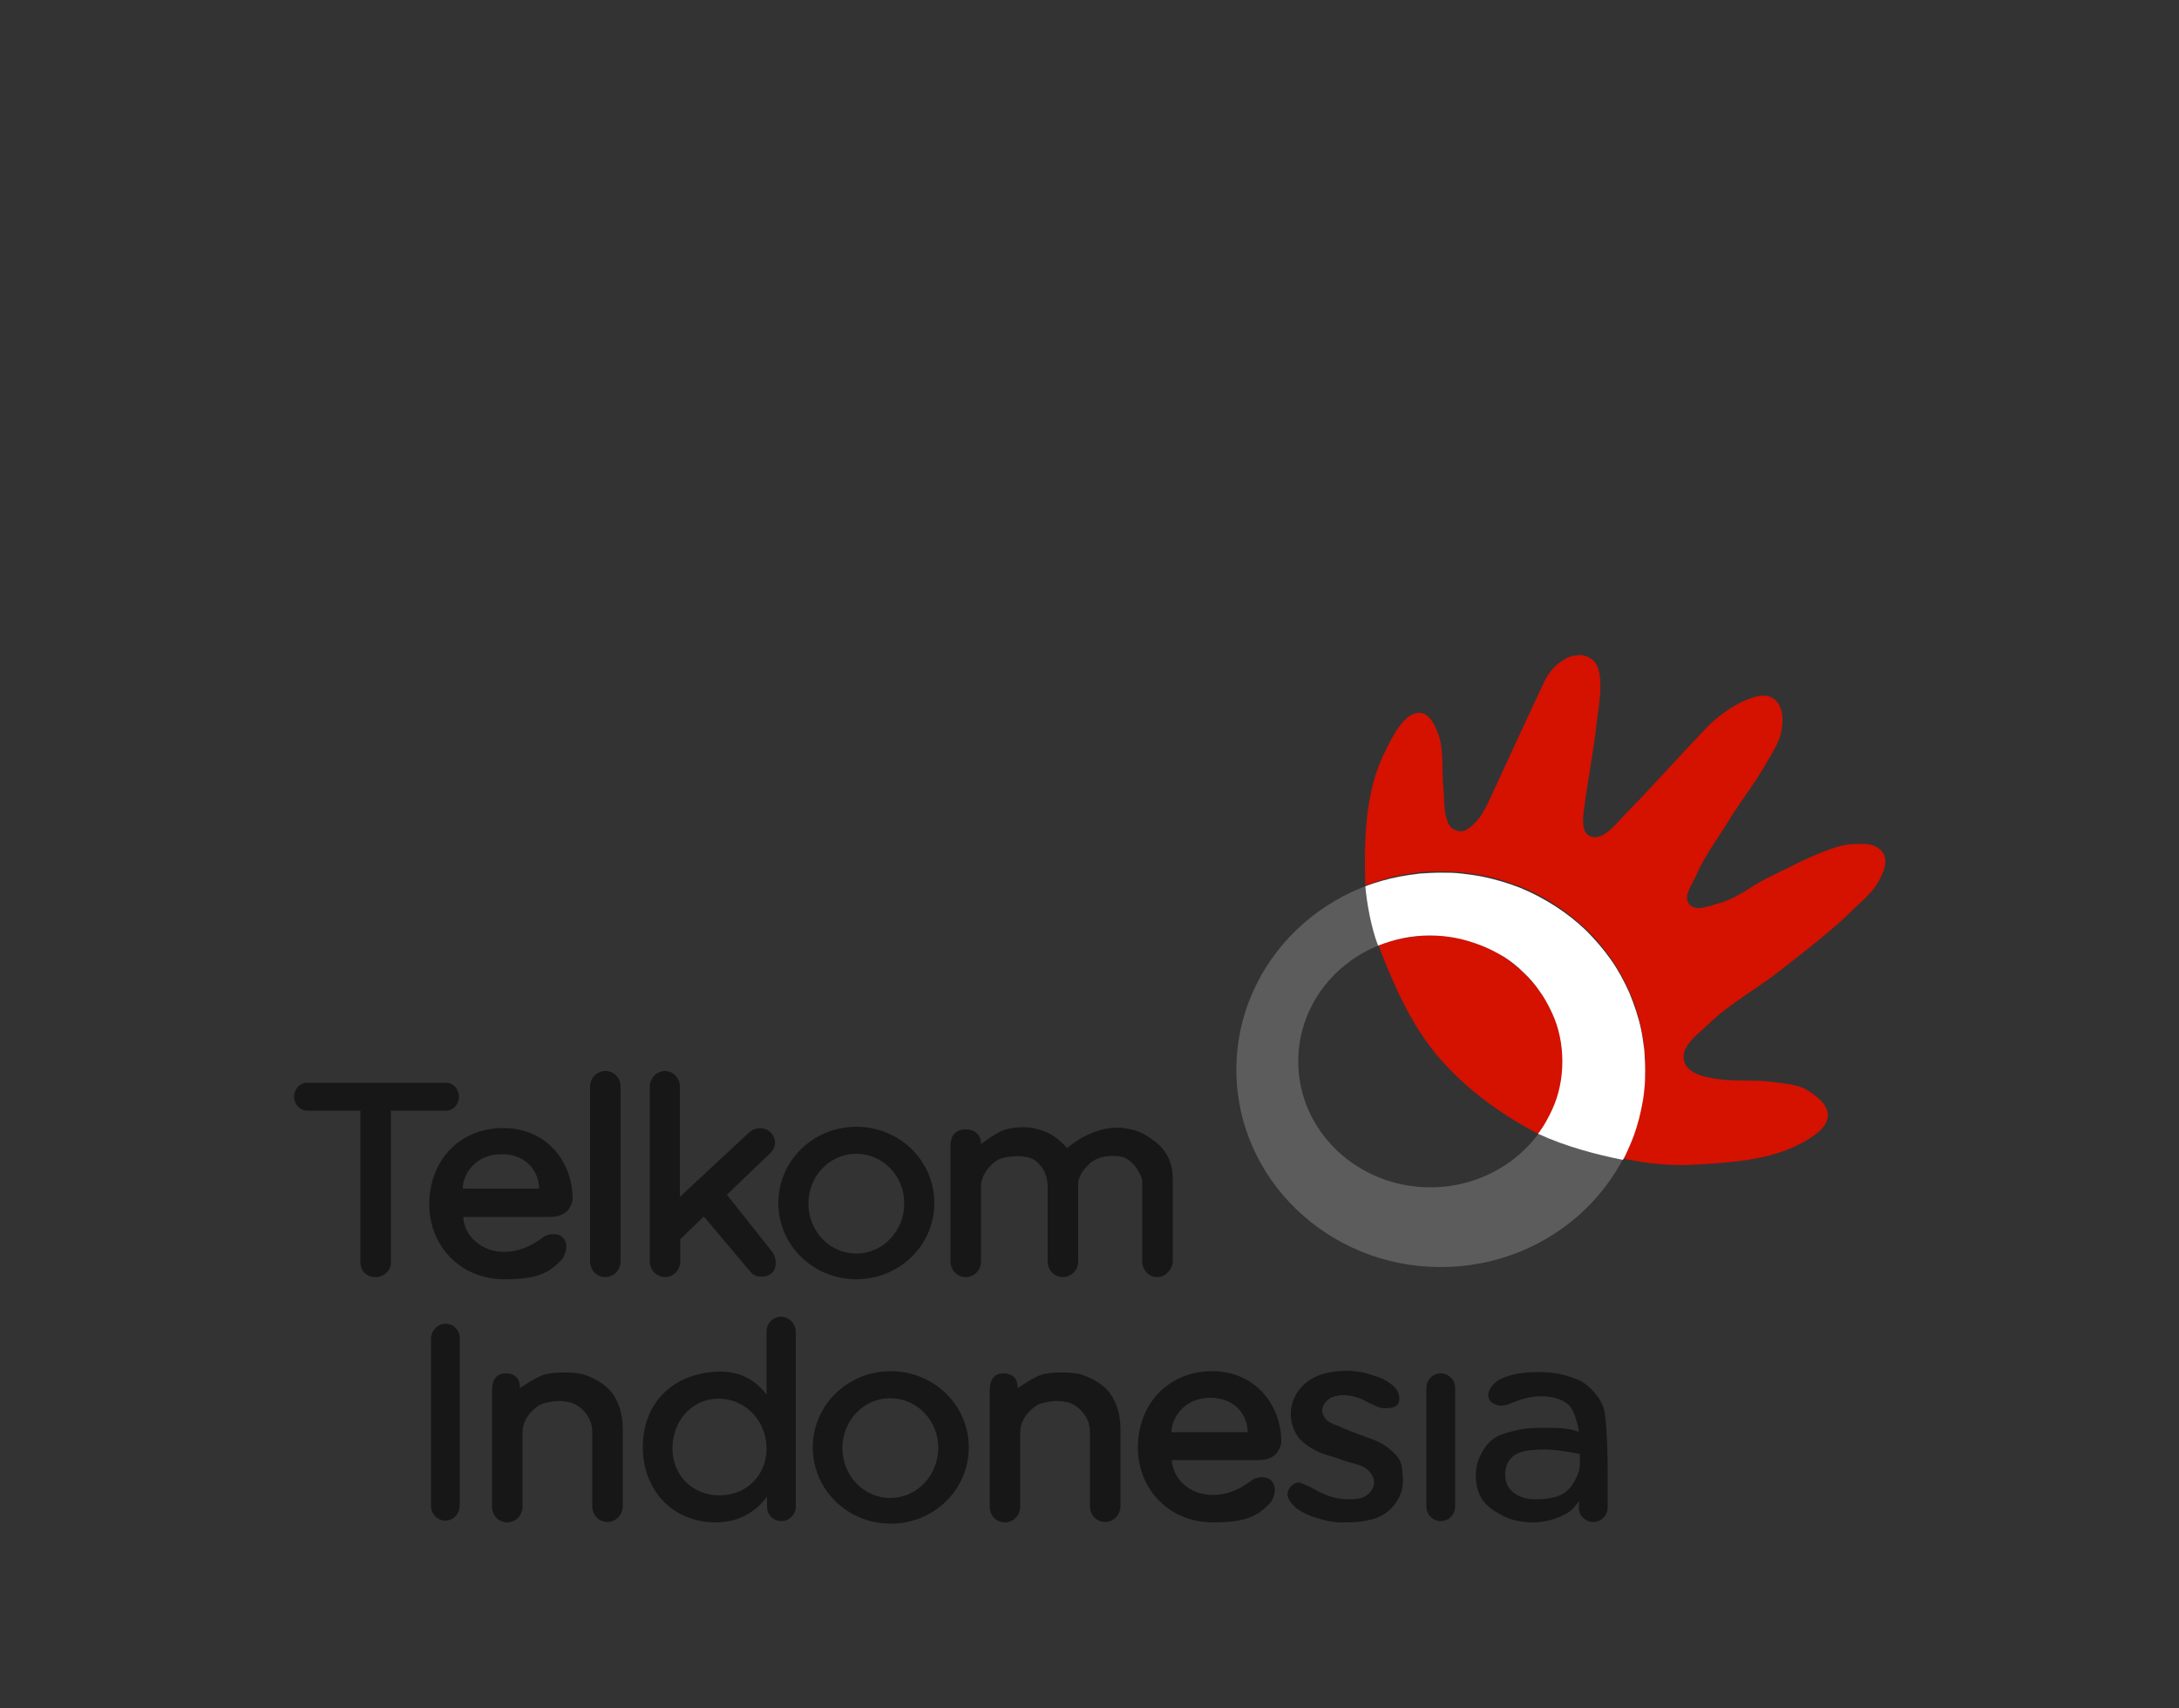 <?xml version="1.0" encoding="utf-8"?>
<!-- Generator: Adobe Illustrator 19.0.0, SVG Export Plug-In . SVG Version: 6.00 Build 0)  -->
<svg version="1.1" id="Layer_1" xmlns="http://www.w3.org/2000/svg" xmlns:xlink="http://www.w3.org/1999/xlink" x="0px" y="0px"
	 viewBox="0 0 500 392" style="enable-background:new 0 0 500 400;" xml:space="preserve">
<rect x="0" y="0" width="500" height="392" fill="#333333" stroke="none"/>
<style type="text/css">
	.st0{fill:#5C5C5C;}
	.st1{fill:#D51100;}
	.st2{fill:#FFFFFF;}
	.st3{fill:#171717;}
</style>
<g id="XMLID_1_">
	<path id="XMLID_2_" class="st0" d="M330.6,200.2c-25.9,0-46.9,20.3-46.9,45.3s21,45.3,46.9,45.3c25.9,0,46.9-20.3,46.9-45.3
		S356.6,200.2,330.6,200.2z M328.2,214.7c16.8,0,30.3,12.9,30.3,28.9c0,16-13.6,28.9-30.3,28.9s-30.3-12.9-30.3-28.9
		C297.9,227.6,311.4,214.7,328.2,214.7z"/>
	<path id="XMLID_5_" class="st1" d="M362.1,150.4c-1.5,0-2.7,0.6-4,1.5c-1.6,1.1-3,2.9-3.8,4.7c-4.3,9.1-8.3,17.8-12.3,26.5
		c-1,2.1-2.1,4.5-3.9,6.1c-1.1,1-2.2,1.9-3.6,1.5c-1.5-0.4-2-1.1-2.5-2.6c-0.7-1.8-0.6-5.4-0.8-7.4c-0.4-3.8,0.1-7.7-0.9-11.4
		c-0.5-1.7-2-5.6-4.4-5.7c-3.7-0.2-6.3,5.4-7.9,8.5c-3.7,7.3-4.9,15.5-4.8,27.3c0,1.3,0.1,3.8,0.1,3.8s5.2-1.8,7.8-2.3
		c1.5-0.3,3.1-0.5,4.7-0.7c1.6-0.2,3.2-0.2,4.8-0.2c1.6,0,3.2,0.1,4.8,0.2c1.6,0.2,3.1,0.4,4.7,0.7c3.1,0.6,6,1.5,8.8,2.6
		c2.8,1.1,5.5,2.5,8,4.2c2.5,1.6,4.8,3.5,7,5.5c2.1,2,4,4.3,5.7,6.7c1.7,2.4,3.1,5,4.3,7.7c1.2,2.7,2.1,5.6,2.7,8.5
		c0.3,1.5,0.6,3,0.7,4.5c0.2,1.5,0.2,3.1,0.2,4.6c0,1.6-0.1,3.1-0.2,4.6c-0.2,1.5-0.4,3-0.7,4.5c-0.6,2.9-1.6,5.8-2.7,8.5
		c-0.5,1.1-1,2.1-1.5,3.1l0.6,0.1c5.3,1.1,10.4,1.6,15.9,1.3c8.4-0.5,17.2-1,24.6-5c2.5-1.4,5.8-3.4,5.9-6.2
		c0.1-2.6-2.5-4.5-4.7-5.9c-2.2-1.4-5.5-1.5-8.1-1.9c-3.8-0.5-7.1-0.1-11.2-0.5c-3.3-0.4-8.3-1-9-4.5c-0.7-3.3,3.4-6.1,5.8-8.4
		c4.8-4.7,10.9-7.9,16.2-12.1c6.1-4.8,12-9.2,17.5-14.7c1.8-1.7,3.5-3.1,4.8-5.2c0.9-1.5,2.1-3.8,1.9-5.6c-0.1-1.2-0.7-2-1.7-2.7
		c-1.6-1.1-3.3-0.9-5.2-0.9c-2,0-3.6,0.5-5.5,1.1c-5.1,1.8-9.9,4.4-14.8,6.8c-3.6,1.8-6.8,4.5-10.6,5.6c-2.3,0.6-5.7,2.2-7.2,0.3
		c-1.5-1.8,0.8-4.6,1.7-6.8c1.9-4.4,4.9-8.3,7.4-12.4c2.8-4.6,6.2-8.8,8.8-13.5c1.3-2.3,2.9-4.6,3.3-7.2c0.3-1.9,0.4-4-0.5-5.7
		c-0.5-1-1.4-1.8-2.5-2.1c-1.9-0.5-4,0.4-5.9,1.2c-2.7,1.2-6.2,3.8-8.2,5.9c-6.8,7.1-12.3,13.4-18.8,20c-2.2,2.3-5.2,6.3-8.1,5
		c-2-0.9-1.6-4.2-1.3-6.3c0.8-6.5,2.2-13.2,2.9-19.9c0.4-3.1,1-6.5,0.8-9.4c-0.1-1.6-0.3-3.1-1.3-4.4c-0.7-0.9-2-1.4-3.1-1.6
		C362.5,150.4,362.3,150.4,362.1,150.4L362.1,150.4z M328.2,214.7c-2.1,0-4.1,0.2-6.1,0.6c-2,0.4-3.9,0.9-5.7,1.6l-0.1,0.1l0.1,0.2
		c3.4,8.9,7.4,18,13.6,25.3c6.2,7.3,14.3,13.2,22.9,17.7l0.2,0.1c0.1-0.2,0.2-0.3,0.3-0.5c1.1-1.5,2-3.2,2.8-4.9
		c0.8-1.7,1.4-3.5,1.8-5.4c0.4-1.9,0.6-3.8,0.6-5.8c0-2-0.2-3.9-0.6-5.8c-0.4-1.9-1-3.7-1.8-5.4c-0.8-1.7-1.7-3.4-2.8-4.9
		c-1.1-1.5-2.3-2.9-3.7-4.3c-1.4-1.3-2.9-2.5-4.5-3.6c-1.6-1-3.3-1.9-5.2-2.7c-1.8-0.7-3.7-1.3-5.7-1.7
		C332.3,214.9,330.3,214.7,328.2,214.7z"/>
	<path id="XMLID_8_" class="st2" d="M372.4,266.2c0.6-1,1-2,1.5-3.1c1.2-2.7,2.1-5.6,2.7-8.5c0.3-1.5,0.6-3,0.7-4.5
		c0.2-1.5,0.2-3.1,0.2-4.6c0-1.6-0.1-3.1-0.2-4.6c-0.2-1.5-0.4-3-0.7-4.5c-0.6-2.9-1.6-5.8-2.7-8.5c-1.2-2.7-2.6-5.3-4.3-7.7
		c-1.7-2.4-3.6-4.6-5.7-6.7c-2.1-2-4.5-3.9-7-5.5c-2.5-1.6-5.1-3-8-4.2c-2.8-1.1-5.8-2-8.8-2.6c-1.5-0.3-3.1-0.5-4.7-0.7
		c-1.6-0.2-3.2-0.2-4.8-0.2c-1.6,0-3.2,0.1-4.8,0.2c-1.6,0.2-3.1,0.4-4.7,0.7c-2.6,0.5-5.4,1.3-7.8,2.2c0.3,3.7,1.3,9.4,2.9,13.6
		l0.1,0c1.8-0.7,3.7-1.3,5.7-1.7c2-0.4,4-0.6,6.1-0.6c2.1,0,4.1,0.2,6.1,0.6c2,0.4,3.9,1,5.7,1.7c1.8,0.7,3.5,1.6,5.2,2.6
		c1.6,1,3.1,2.2,4.5,3.6c1.4,1.3,2.6,2.7,3.7,4.3c1.1,1.5,2,3.2,2.8,4.9c0.8,1.7,1.4,3.5,1.8,5.4c0.4,1.9,0.6,3.8,0.6,5.8
		c0,2-0.2,3.9-0.6,5.8c-0.4,1.9-1,3.7-1.8,5.4c-0.8,1.7-1.7,3.4-2.8,4.9c-0.1,0.2-0.2,0.3-0.4,0.5
		C359.4,263.2,366.4,265,372.4,266.2z"/>
	<path id="XMLID_9_" class="st3" d="M138.9,245.8c-1.9,0-3.5,1.6-3.5,3.6v40.1c0,2,1.5,3.6,3.5,3.6c1.9,0,3.5-1.6,3.5-3.6v-40.1
		C142.4,247.4,140.9,245.8,138.9,245.8z M152.6,245.8c-1.9,0-3.5,1.6-3.5,3.6v40.1c0,2,1.6,3.6,3.5,3.6c1.9,0,3.5-1.6,3.5-3.6v-5.1
		l5.4-5.2l10.8,12.8c1,1.3,3.6,1.3,4.8,0.2c1.3-1.2,1.1-3.6,0.1-4.9l-10.4-13.1l10-9.6c1.6-1.6,1.2-3.7-0.1-4.8
		c-1.7-1.4-3.6-1-4.9,0.2L156,274.7v-25.3C156,247.4,154.5,245.8,152.6,245.8L152.6,245.8z M70.5,248.5c-1.7,0-3,1.4-3,3.2
		s1.3,3.2,3,3.2h12.2v34.9c0,1.9,1.5,3.3,3.5,3.3c1.9,0,3.5-1.5,3.5-3.3v-34.9h12.6c1.7,0,3-1.4,3-3.2s-1.3-3.2-3-3.2H70.5
		L70.5,248.5z M196.5,258.6c-9.9,0-17.9,7.8-17.9,17.5s8,17.5,17.9,17.5s17.9-7.8,17.9-17.5S206.4,258.6,196.5,258.6z M256.6,258.8
		c-1,0-2.1,0.1-3.1,0.3c-1.8,0.4-3.6,1.1-5.2,2c-1.3,0.7-3.5,2.4-3.5,2.4s-2.3-3.2-6.5-4.3c-0.9-0.2-1.9-0.5-2.9-0.5
		c-1.7,0-3.6,0.1-5.2,0.7c-1.9,0.7-5.1,3.2-5.1,3.2v-0.2c0-2-1.5-3.2-3.5-3.2c-2.4,0-3.5,1.6-3.5,3.6v26.7c0,2,1.5,3.6,3.5,3.6
		s3.5-1.6,3.5-3.6v-17.1c0-2.5,1.6-4.7,3.7-6.1c0.9-0.6,2.5-0.8,3.5-0.9c1.2-0.1,2.2-0.1,3.9,0.3c2,0.6,4.2,3,4.2,6.7v17.1
		c0,2,1.5,3.6,3.5,3.6c1.9,0,3.5-1.6,3.5-3.6v-17.9c0-1.8,1.8-4,3.2-5c1.3-0.9,2.9-1.3,4.5-1.3c1.3,0,2.6,0,3.8,0.9
		c0.9,0.6,1.8,1.6,2.3,2.6c0.6,1.1,0.9,1.5,0.9,2.8l0,0.2v17.7c0,2,1.5,3.6,3.5,3.6c1.9,0,3.5-1.9,3.5-3.6v-19
		c0-3.5-1.2-5.4-2.2-6.7c-1-1.3-2.4-2.2-3.7-3.1c-1.1-0.7-2.3-1.2-3.6-1.5C258.6,259,257.6,258.8,256.6,258.8z M115.5,258.9
		c-10.4,0-17,7.8-17,17.5c0,9.7,7.3,17.2,17.2,17.2c7.2,0,10-1.2,13-4.3c1-1,2-3.8,0.4-5.3c-1.2-1.2-3.5-0.8-4.4-0.1
		c-2.7,2-5.4,3.4-9.1,3.4c-5.2,0-9.1-3.7-9.3-8H126c2.3,0,3.2-0.6,4-1.2c0.6-0.5,1.4-2.1,1.4-2.9
		C131.4,266.6,125.4,258.9,115.5,258.9L115.5,258.9z M196.5,264.8c6.1,0,11,5.1,11,11.4c0,6.3-4.9,11.5-11,11.5
		c-6.1,0-11-5.1-11-11.5C185.5,269.9,190.4,264.8,196.5,264.8z M115.1,264.9c5.9,0,8.6,4.2,8.6,7.9h-17.5
		C106.2,269.2,109.3,264.9,115.1,264.9L115.1,264.9z"/>
	<path id="XMLID_18_" class="st3" d="M179.2,302.2c-1.8,0-3.3,1.5-3.3,3.3v14.6c-2.3-3.1-5.8-5.5-11.3-5.3
		c-9.9,0.4-17.1,6.9-17.1,17.4c0,9.7,6.8,17.2,16.7,17.2c5.7,0,9.4-2.7,11.8-5.9v2.3c0,1.9,1.5,3.3,3.3,3.3c1.8,0,3.3-1.5,3.3-3.3
		v-40.3C182.5,303.7,181,302.2,179.2,302.2L179.2,302.2z M102.2,303.8c-1.8,0-3.3,1.6-3.3,3.5v38.2c0,2,1.5,3.5,3.3,3.5
		c1.8,0,3.3-1.6,3.3-3.5v-38.2C105.6,305.4,104.1,303.8,102.2,303.8z M308.6,314.6c-2.3,0.1-4.7,0.4-6.8,1.4
		c-1.7,0.8-3.2,2.1-4.2,3.7c-0.9,1.5-1.5,3.2-1.4,5c0,1.7,0.6,3.5,1.6,5c1,1.4,2.6,2.4,4.1,3.2c2.1,1.1,4.5,1.5,6.7,2.4
		c1.8,0.6,3.8,0.8,5.2,2c0.8,0.7,1.5,1.8,1.5,2.9c0,1.2-0.7,2.2-1.6,2.9c-1,0.9-2.8,1-4.2,1c-1.6,0-2.9-0.2-4.4-0.7
		c-1-0.3-1.9-0.8-2.8-1.2c-0.8-0.4-1.5-0.9-2.3-1.2c-0.8-0.3-1.6-0.9-2.4-0.7c-0.9,0.2-1.7,1-2,1.8c-0.3,0.7-0.2,1.2,0.1,1.9
		c0.4,0.9,1.2,1.7,2,2.3c1.2,0.9,3,1.7,4.5,2.1c2.2,0.7,4.2,1.1,6.5,1c2.4,0,4.8-0.2,7.1-1c2.1-0.8,3.5-2,4.7-3.8
		c1.1-1.7,1.5-3.3,1.4-5.4c-0.1-1.4-0.1-3-0.8-4.2c-0.8-1.3-2.1-2.4-3.4-3.3c-1.8-1.2-3.6-1.6-5.6-2.4c-1.6-0.6-3.2-1.2-4.7-1.9
		c-1-0.4-2.1-0.7-2.9-1.4c-0.6-0.6-1.1-1.4-1.1-2.3c0-1,0.7-1.9,1.4-2.5c1-0.8,2.4-1,3.6-1c1.1,0,2.4,0.3,3.5,0.7
		c1,0.3,1.8,0.9,2.7,1.3c1.1,0.4,2.1,1.1,3.3,1c1,0,2.3-0.1,2.9-1c0.5-0.8,0.3-2-0.1-2.9c-0.5-1-1.6-1.8-2.6-2.4
		c-1.3-0.8-2.7-1.1-4.2-1.6C312.3,314.8,310.5,314.6,308.6,314.6z M204.4,314.7c-9.9,0-17.9,7.8-17.9,17.5c0,9.7,8,17.5,17.9,17.5
		c9.9,0,17.9-7.8,17.9-17.5C222.3,322.5,214.3,314.7,204.4,314.7z M278.2,314.7c-10.4,0-17.1,7.8-17.1,17.5
		c0,9.7,7.3,17.2,17.2,17.2c7.2,0,10-1.2,13-4.3c1-1,2-3.7,0.4-5.3c-1.2-1.2-3.5-0.8-4.4-0.1c-2.7,2-5.4,3.4-9.1,3.4
		c-5.2,0-9.1-3.7-9.3-8h19.7c2.3,0,3.2-0.6,4-1.2c0.6-0.5,1.4-2.1,1.4-2.9C294.1,322.5,288,314.7,278.2,314.7z M353,314.9
		c-2.3,0-4.7,0.2-6.9,0.9c-1.2,0.4-2.5,0.9-3.4,1.9c-0.7,0.7-1.3,1.8-1.2,2.7c0.1,0.9,0.6,1.6,1.8,2c2.1,0.7,3.5-0.6,6.4-1.4
		c3.2-0.9,7.4-0.8,10,1.2c1.8,1.4,2.5,5.8,2.6,6.4c-0.7-0.2-1.6-0.5-2.3-0.6c-1.7-0.3-3.4-0.3-5.1-0.3c-2.2,0-4.5,0-6.6,0.5
		c-2.1,0.5-4.3,0.9-6,2.3c-1.5,1.3-2.6,3.2-3.2,5c-0.7,2.2-0.6,5.2,0.3,7.3c1,2.4,2.9,3.7,5.1,4.9c2.1,1.2,4.7,1.7,7.2,1.7
		c3,0,6.1-0.9,8.5-2.5c0.9-0.6,2.1-2.4,2.1-2.4l0,1.5c-0.1,1.8,1.5,3.3,3.3,3.3c1.8,0,3.3-1.5,3.3-3.3v-8.9c0,0,0-8.6-0.7-13
		c-0.3-2.1-1.9-4.2-3.4-5.6c-1.3-1.3-2.7-1.9-4.2-2.4C358.2,315.2,355.6,314.9,353,314.9z M128.9,315c-1.4,0-3.1,0.2-4.1,0.5
		c-2.1,0.7-5.5,3.1-5.5,3.1v-0.2c0-1.2-0.4-3.2-3.3-3.2c-2.4,0-3.1,1.9-3.1,3.9v26.7c0,2,1.5,3.6,3.5,3.6c1.9,0,3.5-1.6,3.5-3.6
		v-17.1c0-2.5,1.6-4.7,3.7-6.1c0.9-0.6,2.5-0.8,3.5-1c1.2-0.1,2.2-0.1,3.9,0.3c2,0.6,4.9,3,4.9,6.7v17.1c0,2,1.5,3.6,3.5,3.6
		c1.9,0,3.5-1.6,3.5-3.6V328c0-3.9-1.1-6.5-2.6-8.5c-1.6-2-4.4-3.5-6.9-4.2l-0.2,0c-1-0.2-2-0.3-3-0.3
		C129.8,315,129.3,315,128.9,315z M243.1,315c-1.4,0-3.1,0.2-4.1,0.5c-2.1,0.7-5.5,3.1-5.5,3.1v-0.2c0-1.2-0.4-3.2-3.3-3.2
		c-2.4,0-3.1,1.9-3.1,3.9v26.7c0,2,1.5,3.6,3.5,3.6c1.9,0,3.5-1.6,3.5-3.6v-17.1c0-2.5,1.6-4.7,3.7-6.1c0.9-0.6,2.5-0.8,3.5-1
		c1.2-0.1,2.2-0.1,3.9,0.3c2,0.6,4.9,3,4.9,6.7v17.1c0,2,1.5,3.6,3.5,3.6c1.9,0,3.5-1.6,3.5-3.6V328c0-3.9-1.1-6.5-2.6-8.5
		c-1.6-2-4.4-3.5-6.9-4.2l-0.2,0c-1-0.2-2-0.3-3-0.3C244.1,315,243.6,315,243.1,315z M330.6,315.2c-1.8,0-3.3,1.5-3.3,3.3v27.3
		c0,1.8,1.5,3.3,3.3,3.3c1.8,0,3.3-1.5,3.3-3.3v-27.3C333.9,316.7,332.4,315.2,330.6,315.2z M277.7,320.8c5.9,0,8.6,4.2,8.6,7.9
		h-17.5C268.9,325.1,272,320.8,277.7,320.8z M204.3,320.9c6.1,0,11,5.1,11,11.4c0,6.3-4.9,11.5-11,11.5c-6.1,0-11-5.1-11-11.5
		C193.3,326,198.2,320.9,204.3,320.9z M164.9,321c6.1,0,11,5.1,11,11.4c0,6.3-4.7,10.8-10.8,10.8c-6.1,0-10.8-4.5-10.8-10.8
		C154.3,326.1,158.8,321,164.9,321z M353.3,332.7c1.9-0.1,3.9,0.1,5.8,0.4c0.9,0.1,2.3,0.4,3.4,0.6c0,0.2,0.2,3-0.3,4.3
		c-0.7,1.8-1.8,3.8-3.5,4.8c-1.8,1.1-4.3,1.3-6.4,1.3c-1.7,0-3.5-0.4-4.8-1.4c-1.3-0.9-2-2.2-2.1-3.7c-0.1-1.8,0.3-3.5,1.7-4.7
		C348.7,332.9,351.2,332.8,353.3,332.7z"/>
</g>
</svg>
